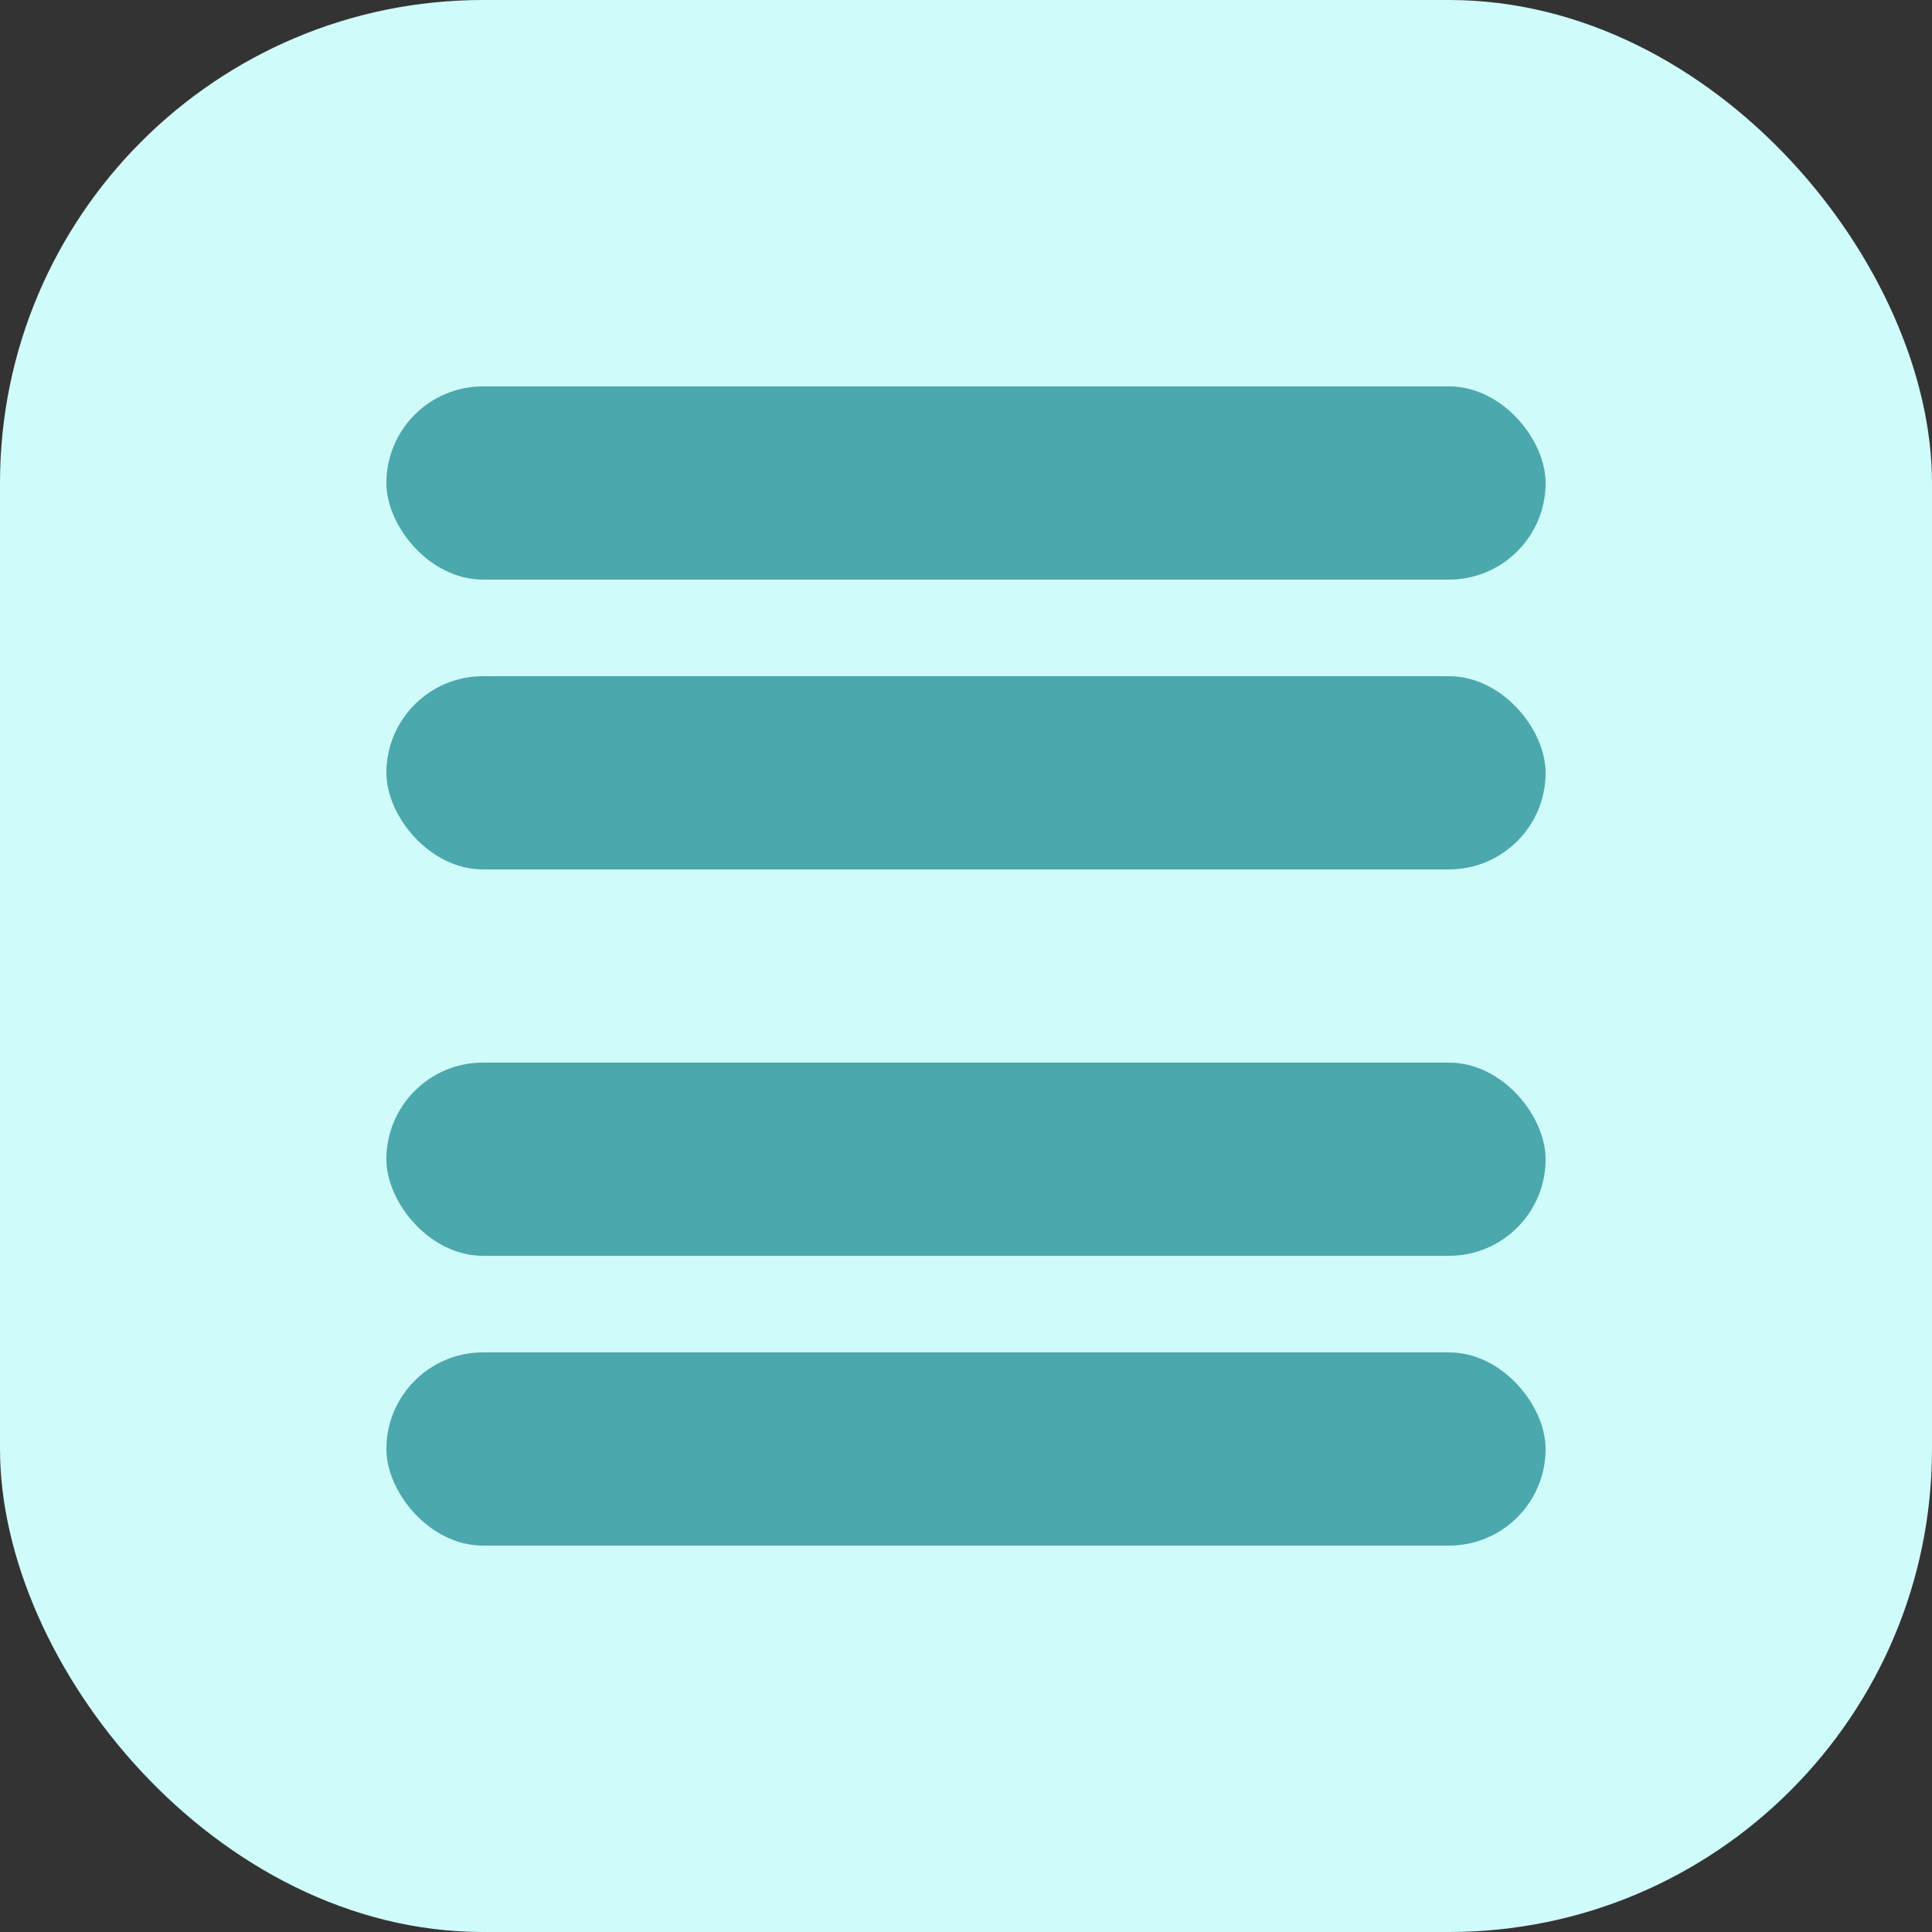 <svg width="20" height="20" viewBox="0 0 20 20" fill="none" xmlns="http://www.w3.org/2000/svg">
<rect x="0" y="0" width="20" height="20" fill="#333333" stroke="none"/>
<rect width="20" height="20" rx="5" fill="#CFFBFA"/>
<rect x="4" y="7" width="12" height="2" rx="1" fill="#4BA8AC"/>
<rect x="4" y="4" width="12" height="2" rx="1" fill="#4BA8AC"/>
<rect x="4" y="14" width="12" height="2" rx="1" fill="#4BA8AC"/>
<rect x="4" y="11" width="12" height="2" rx="1" fill="#4BA8AC"/>
</svg>
